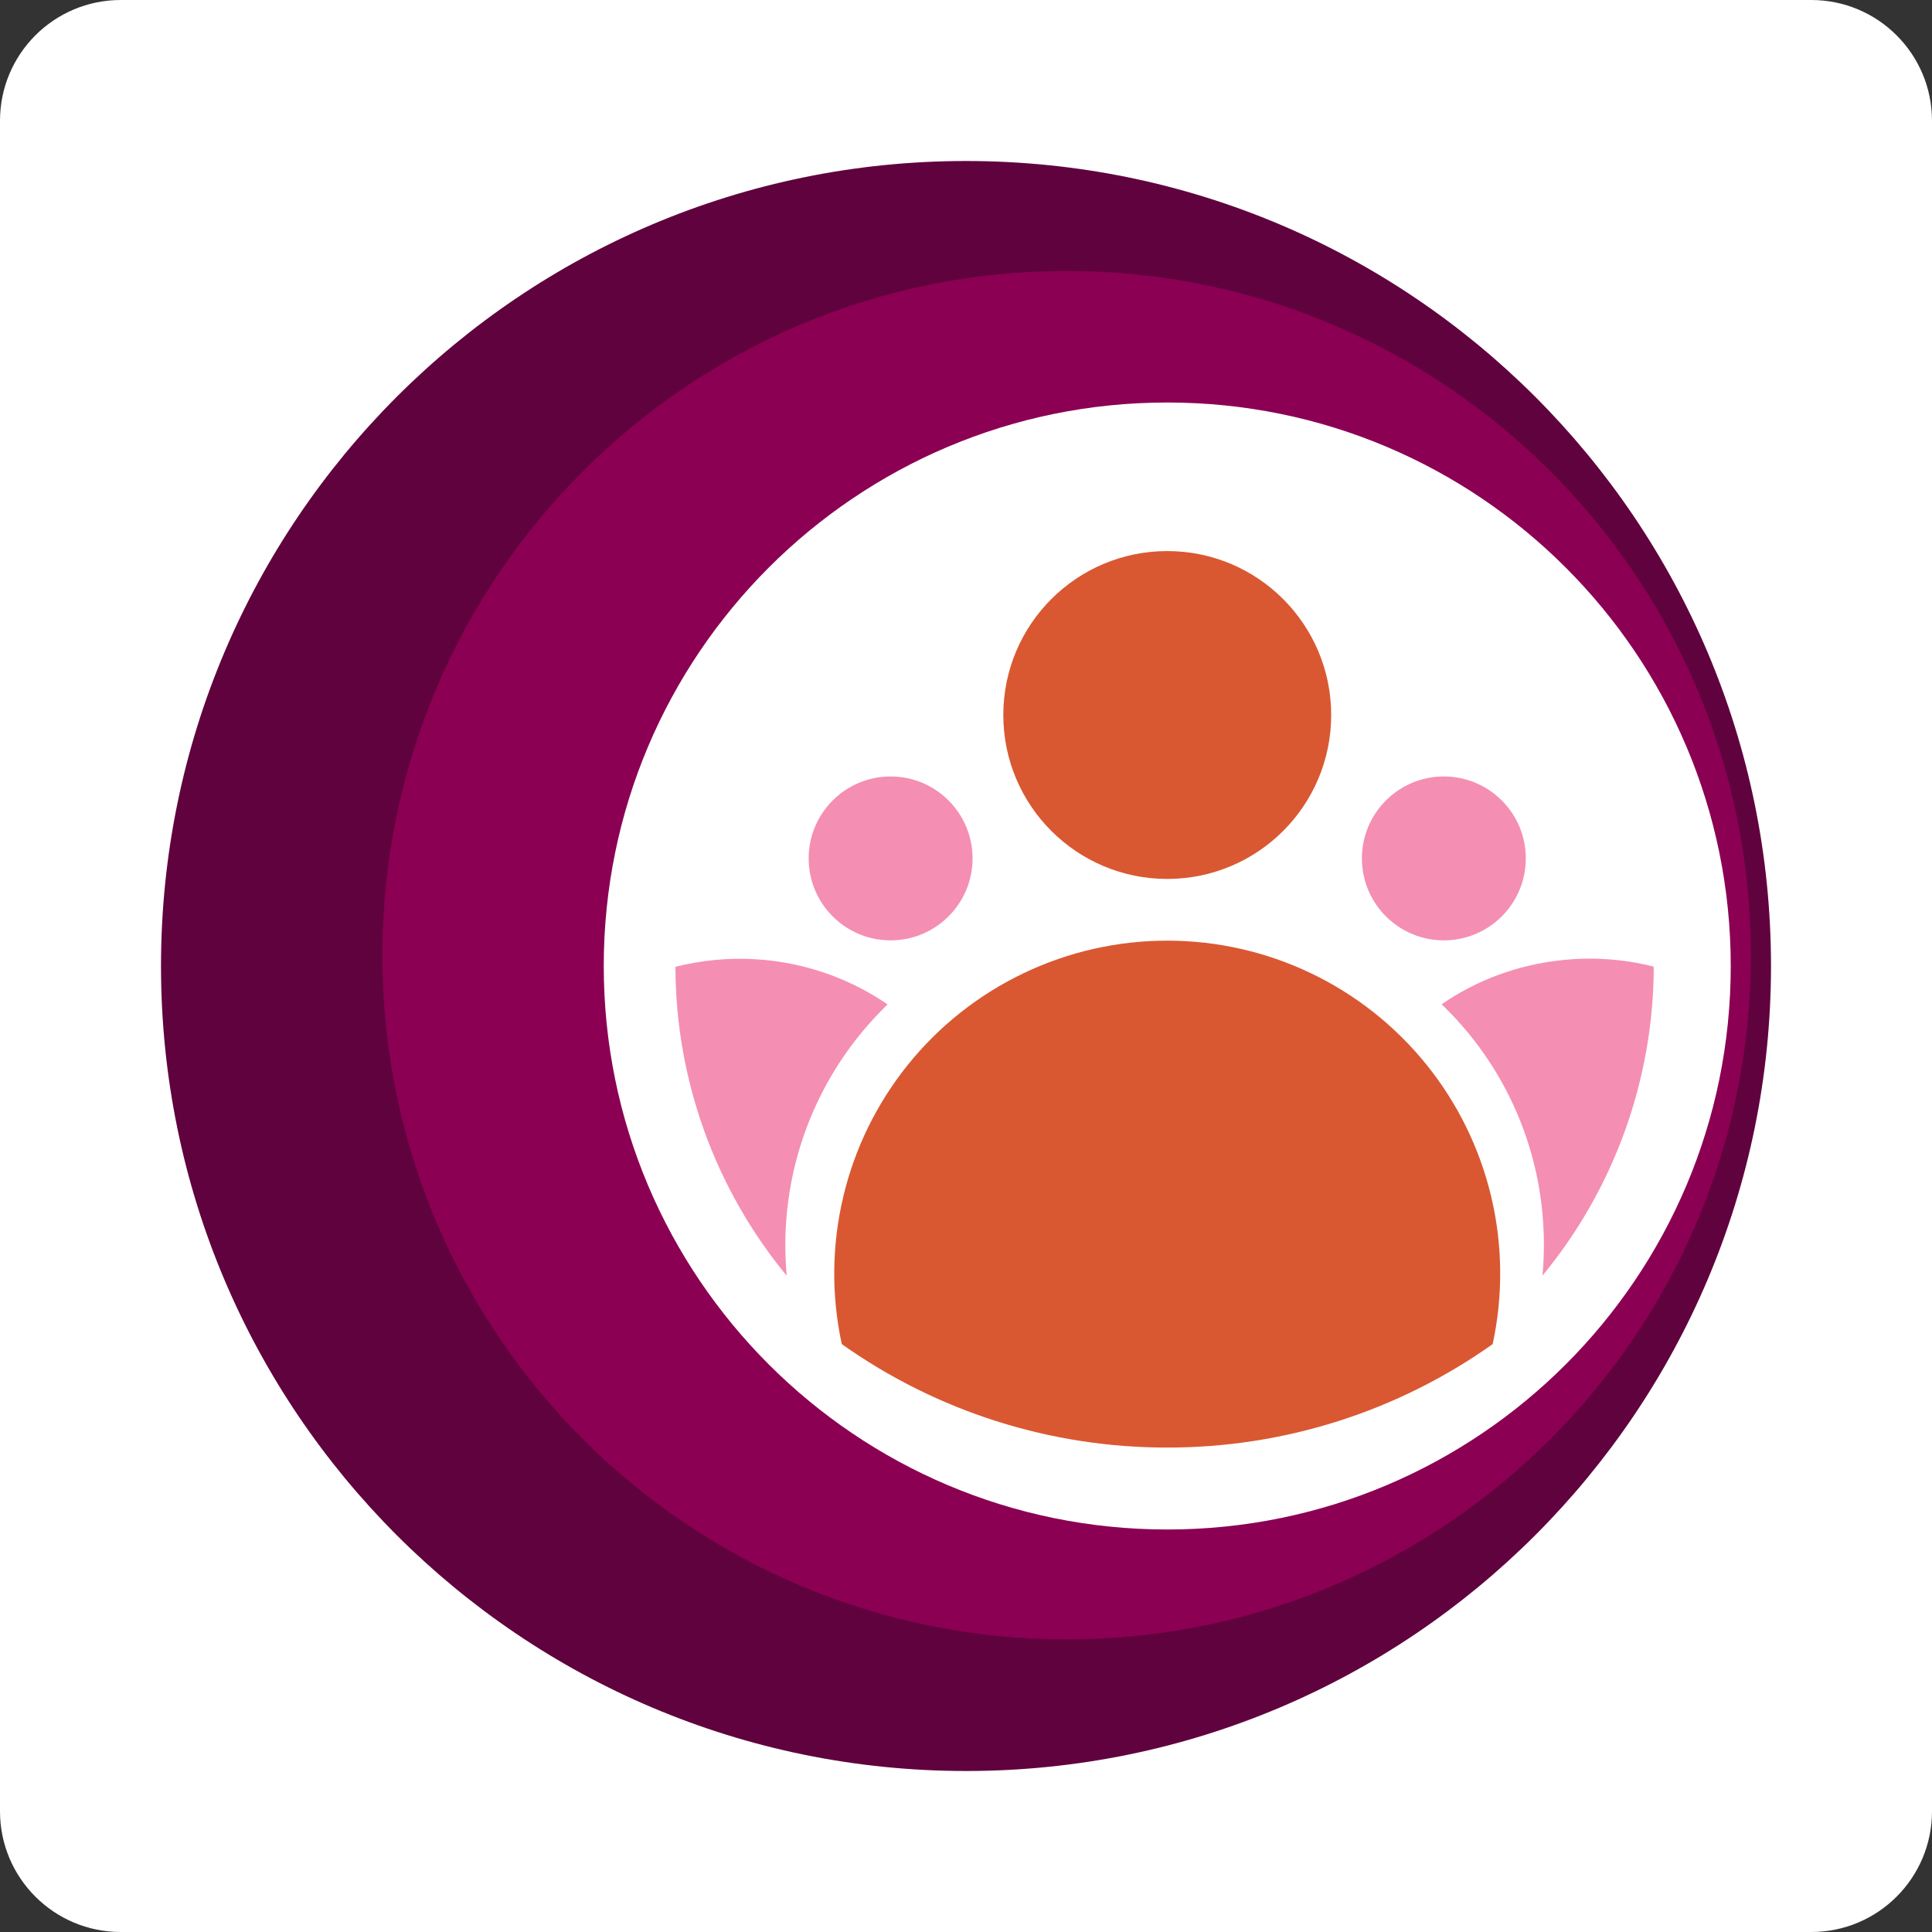 <svg width="48" height="48" viewBox="0 0 48 48" fill="none" xmlns="http://www.w3.org/2000/svg">
<rect x="0" y="0" width="48" height="48" fill="#333333" stroke="none"/>
<g clip-path="url(#clip0_24_310)">
<path d="M45 0H3C1.343 0 0 1.343 0 3V45C0 46.657 1.343 48 3 48H45C46.657 48 48 46.657 48 45V3C48 1.343 46.657 0 45 0Z" fill="white"/>
<path d="M24 44C35.046 44 44 35.046 44 24C44 12.954 35.046 4 24 4C12.954 4 4 12.954 4 24C4 35.046 12.954 44 24 44Z" fill="#60023E"/>
<path d="M26.5 40.731C35.889 40.731 43.5 33.12 43.5 23.731C43.5 14.342 35.889 6.731 26.5 6.731C17.111 6.731 9.5 14.342 9.5 23.731C9.5 33.12 17.111 40.731 26.5 40.731Z" fill="#8B0053"/>
<path d="M29 38C36.732 38 43 31.732 43 24C43 16.268 36.732 10 29 10C21.268 10 15 16.268 15 24C15 31.732 21.268 38 29 38Z" fill="white"/>
<path d="M16.781 24.02C18.062 23.696 19.411 23.768 20.65 24.227C21.145 24.411 21.616 24.656 22.052 24.955C21.156 25.819 20.465 26.873 20.031 28.04C19.598 29.207 19.432 30.456 19.546 31.696C17.764 29.535 16.786 26.821 16.781 24.02Z" fill="#F58EB3"/>
<path d="M22.127 23.363C23.251 23.363 24.163 22.451 24.163 21.327C24.163 20.203 23.251 19.291 22.127 19.291C21.003 19.291 20.091 20.203 20.091 21.327C20.091 22.451 21.003 23.363 22.127 23.363Z" fill="#F58EB3"/>
<path d="M20.914 33.394C20.652 32.187 20.665 30.936 20.95 29.735C21.234 28.533 21.785 27.41 22.56 26.449C23.335 25.487 24.316 24.712 25.431 24.179C26.545 23.646 27.764 23.37 29 23.37C30.235 23.37 31.454 23.646 32.568 24.179C33.683 24.712 34.663 25.487 35.439 26.449C36.214 27.41 36.765 28.533 37.05 29.735C37.334 30.936 37.346 32.187 37.085 33.394C34.722 35.07 31.897 35.968 29 35.964C26.103 35.968 23.277 35.07 20.914 33.394Z" fill="#D95832"/>
<path d="M29 21.837C31.25 21.837 33.073 20.014 33.073 17.764C33.073 15.515 31.25 13.691 29 13.691C26.75 13.691 24.927 15.515 24.927 17.764C24.927 20.014 26.75 21.837 29 21.837Z" fill="#D95832"/>
<path d="M41.087 24.016C40.343 23.827 39.572 23.772 38.809 23.854C38.266 23.91 37.731 24.034 37.219 24.223C36.723 24.407 36.252 24.652 35.816 24.951C37.226 26.302 38.111 28.11 38.312 30.053C38.369 30.598 38.373 31.147 38.322 31.693C40.105 29.531 41.082 26.818 41.087 24.016Z" fill="#F58EB3"/>
<path d="M35.872 23.363C36.996 23.363 37.908 22.451 37.908 21.327C37.908 20.203 36.996 19.291 35.872 19.291C34.748 19.291 33.836 20.203 33.836 21.327C33.836 22.451 34.748 23.363 35.872 23.363Z" fill="#F58EB3"/>
</g>
<defs>
<clipPath id="clip0_24_310">
<rect width="48" height="48" fill="white"/>
</clipPath>
</defs>
</svg>
